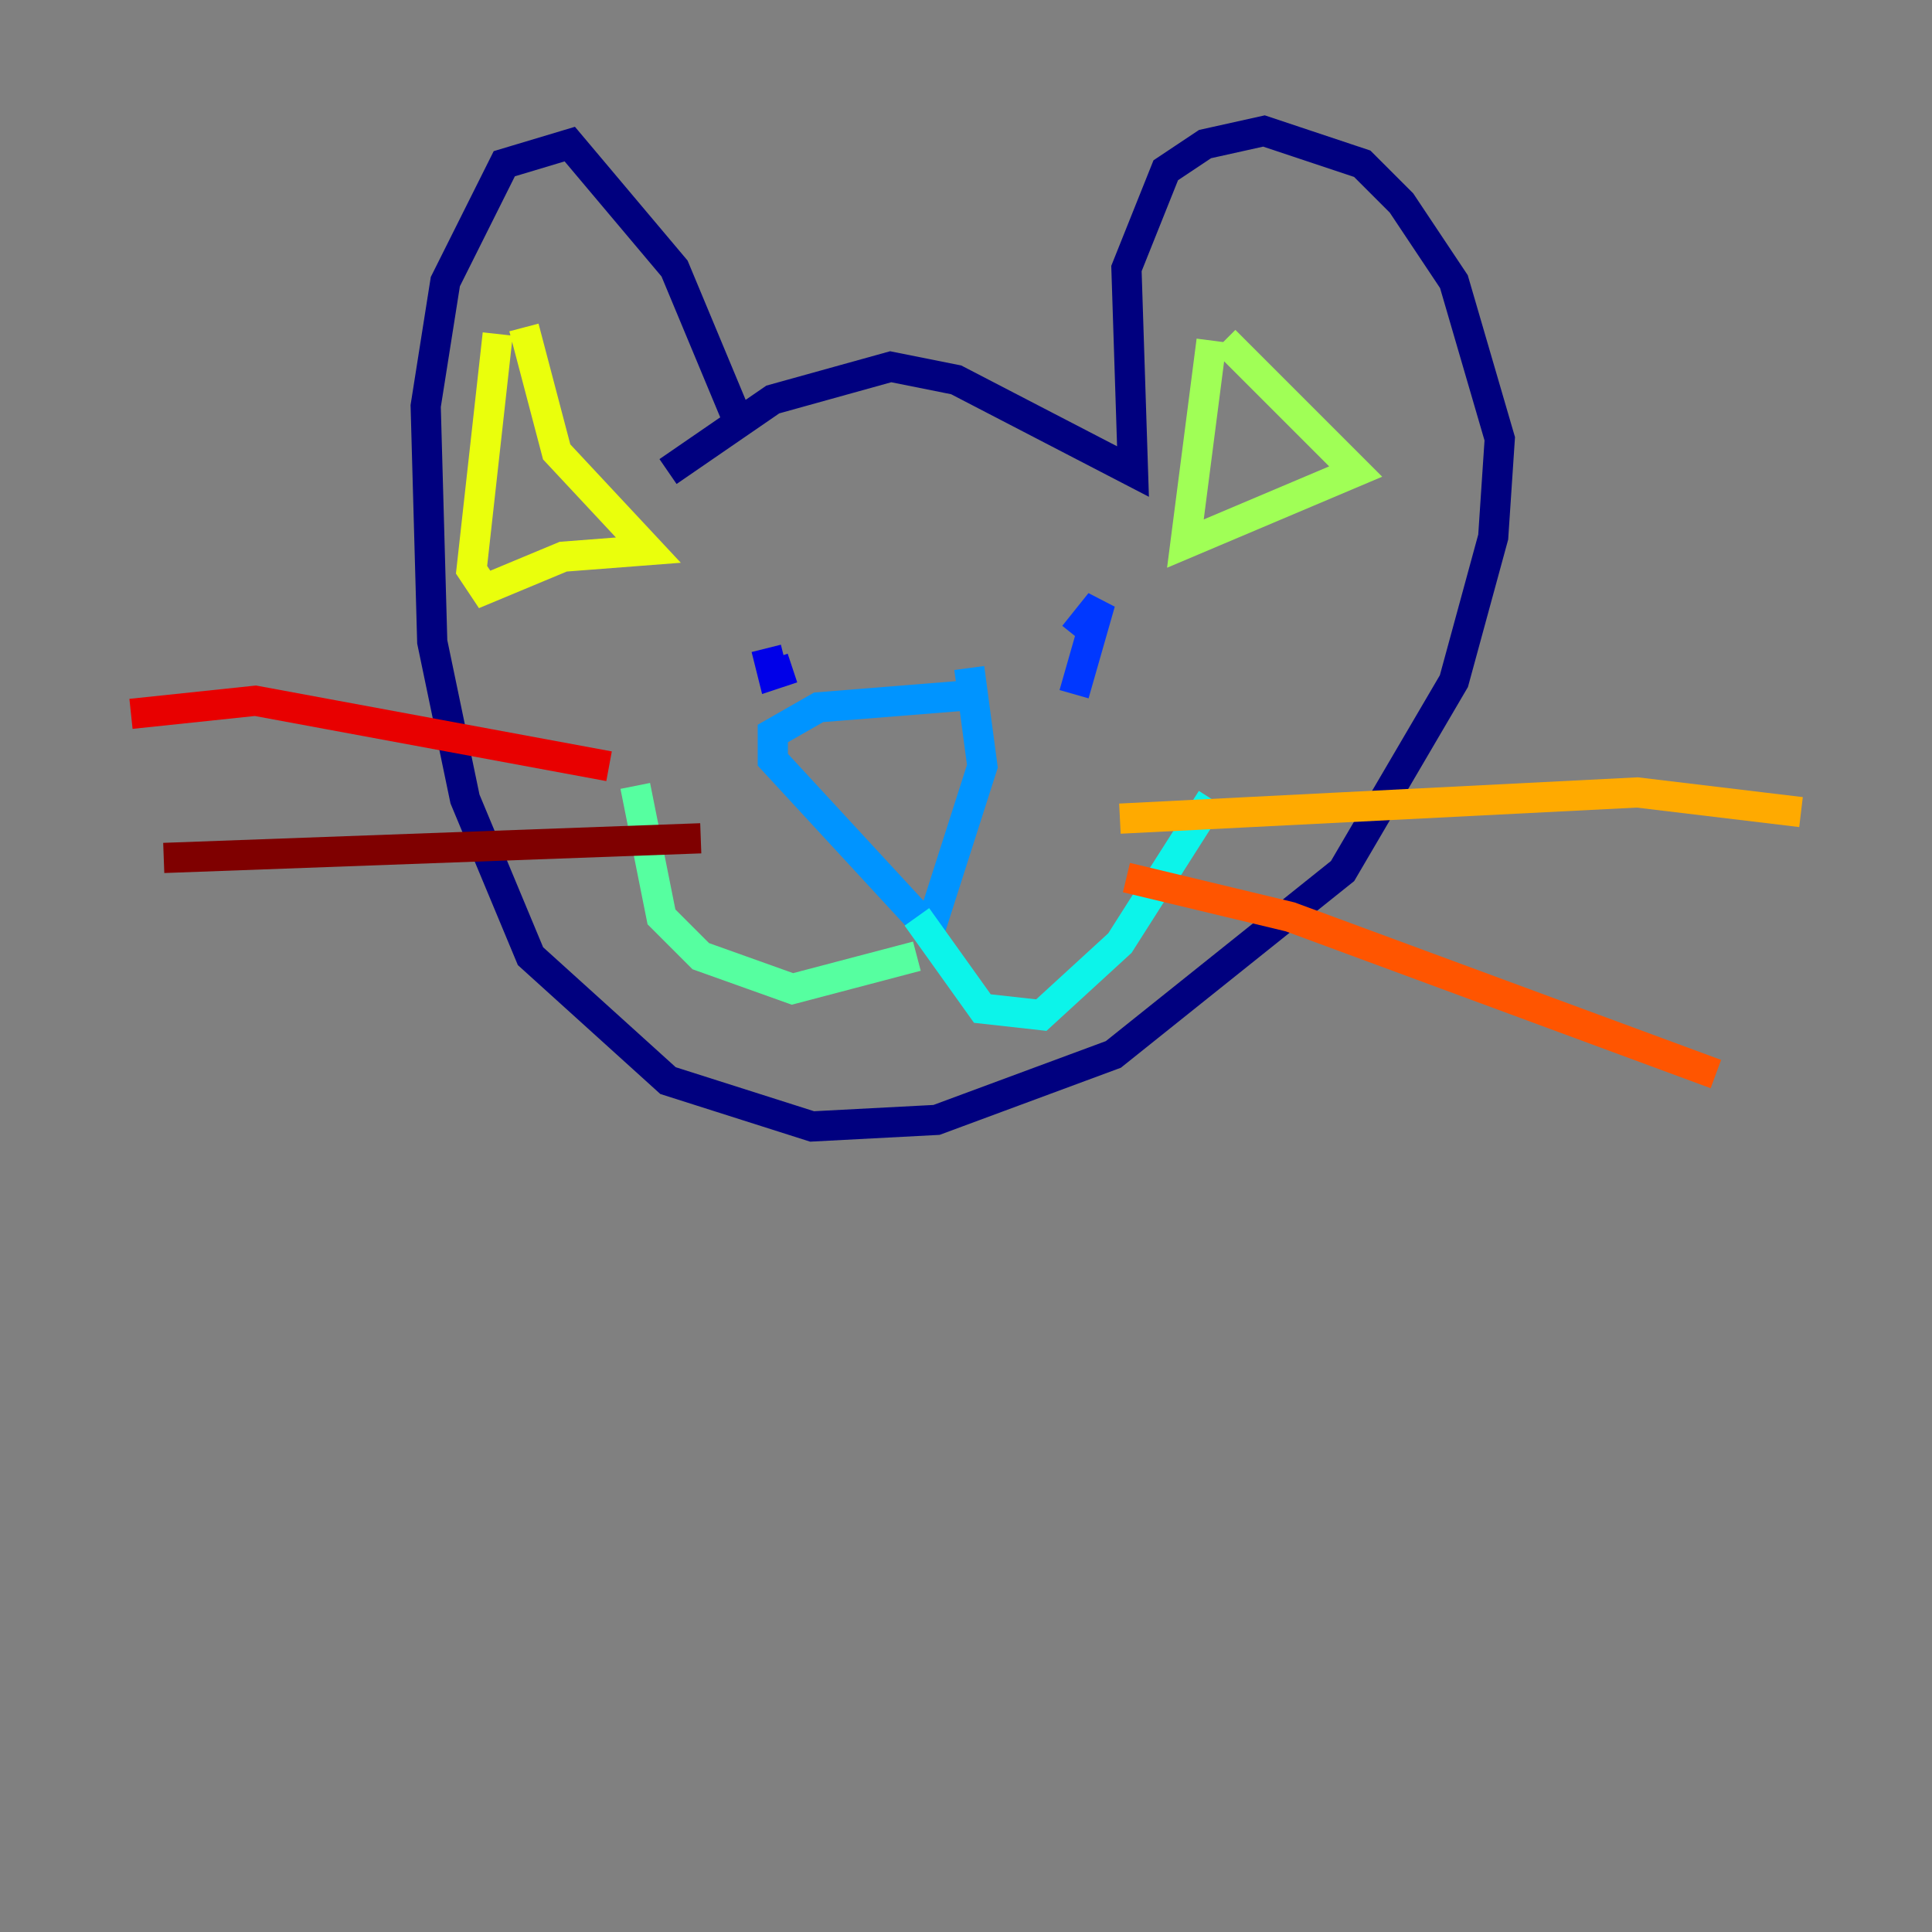 <?xml version="1.0" encoding="utf-8" ?>
<svg baseProfile="tiny" height="128" version="1.2" viewBox="0,0,128,128" width="128" xmlns="http://www.w3.org/2000/svg" xmlns:ev="http://www.w3.org/2001/xml-events" xmlns:xlink="http://www.w3.org/1999/xlink"><rect x="0" y="0" width="128" height="128" fill="#808080" stroke="none"/><defs /><polyline fill="none" points="49.031,28.203 44.691,17.79 37.749,9.546 33.41,10.848 29.505,18.658 28.203,26.902 28.637,42.522 30.807,52.936 35.146,63.349 44.258,71.593 53.803,74.63 62.047,74.197 73.763,69.858 88.949,57.709 96.325,45.125 98.929,35.58 99.363,29.071 96.325,18.658 92.854,13.451 90.251,10.848 83.742,8.678 79.837,9.546 77.234,11.281 74.63,17.79 75.064,31.241 63.349,25.166 59.01,24.298 51.2,26.468 44.258,31.241" stroke="#00007f" stroke-width="2" /><polyline fill="none" points="52.502,44.258 51.2,44.691 50.766,42.956" stroke="#0000e8" stroke-width="2" /><polyline fill="none" points="71.159,42.088 72.895,39.919 71.159,45.993" stroke="#0038ff" stroke-width="2" /><polyline fill="none" points="64.217,44.258 65.085,50.766 61.614,61.614 51.2,50.332 51.2,48.597 54.237,46.861 65.085,45.993" stroke="#0094ff" stroke-width="2" /><polyline fill="none" points="60.746,60.746 65.085,66.82 68.99,67.254 74.197,62.481 80.271,52.936" stroke="#0cf4ea" stroke-width="2" /><polyline fill="none" points="60.746,63.349 52.502,65.519 46.427,63.349 43.824,60.746 42.088,52.068" stroke="#56ffa0" stroke-width="2" /><polyline fill="none" points="80.271,22.563 78.536,36.014 89.817,31.241 81.139,22.563" stroke="#a0ff56" stroke-width="2" /><polyline fill="none" points="32.976,22.129 31.241,37.749 32.108,39.051 37.315,36.881 42.956,36.447 36.881,29.939 34.712,21.695" stroke="#eaff0c" stroke-width="2" /><polyline fill="none" points="74.197,54.237 108.475,52.502 119.322,53.803" stroke="#ffaa00" stroke-width="2" /><polyline fill="none" points="74.63,58.142 85.478,60.746 113.681,71.159" stroke="#ff5500" stroke-width="2" /><polyline fill="none" points="40.352,50.766 16.922,46.427 8.678,47.295" stroke="#e80000" stroke-width="2" /><polyline fill="none" points="10.848,56.841 46.427,55.539" stroke="#7f0000" stroke-width="2" /></svg>